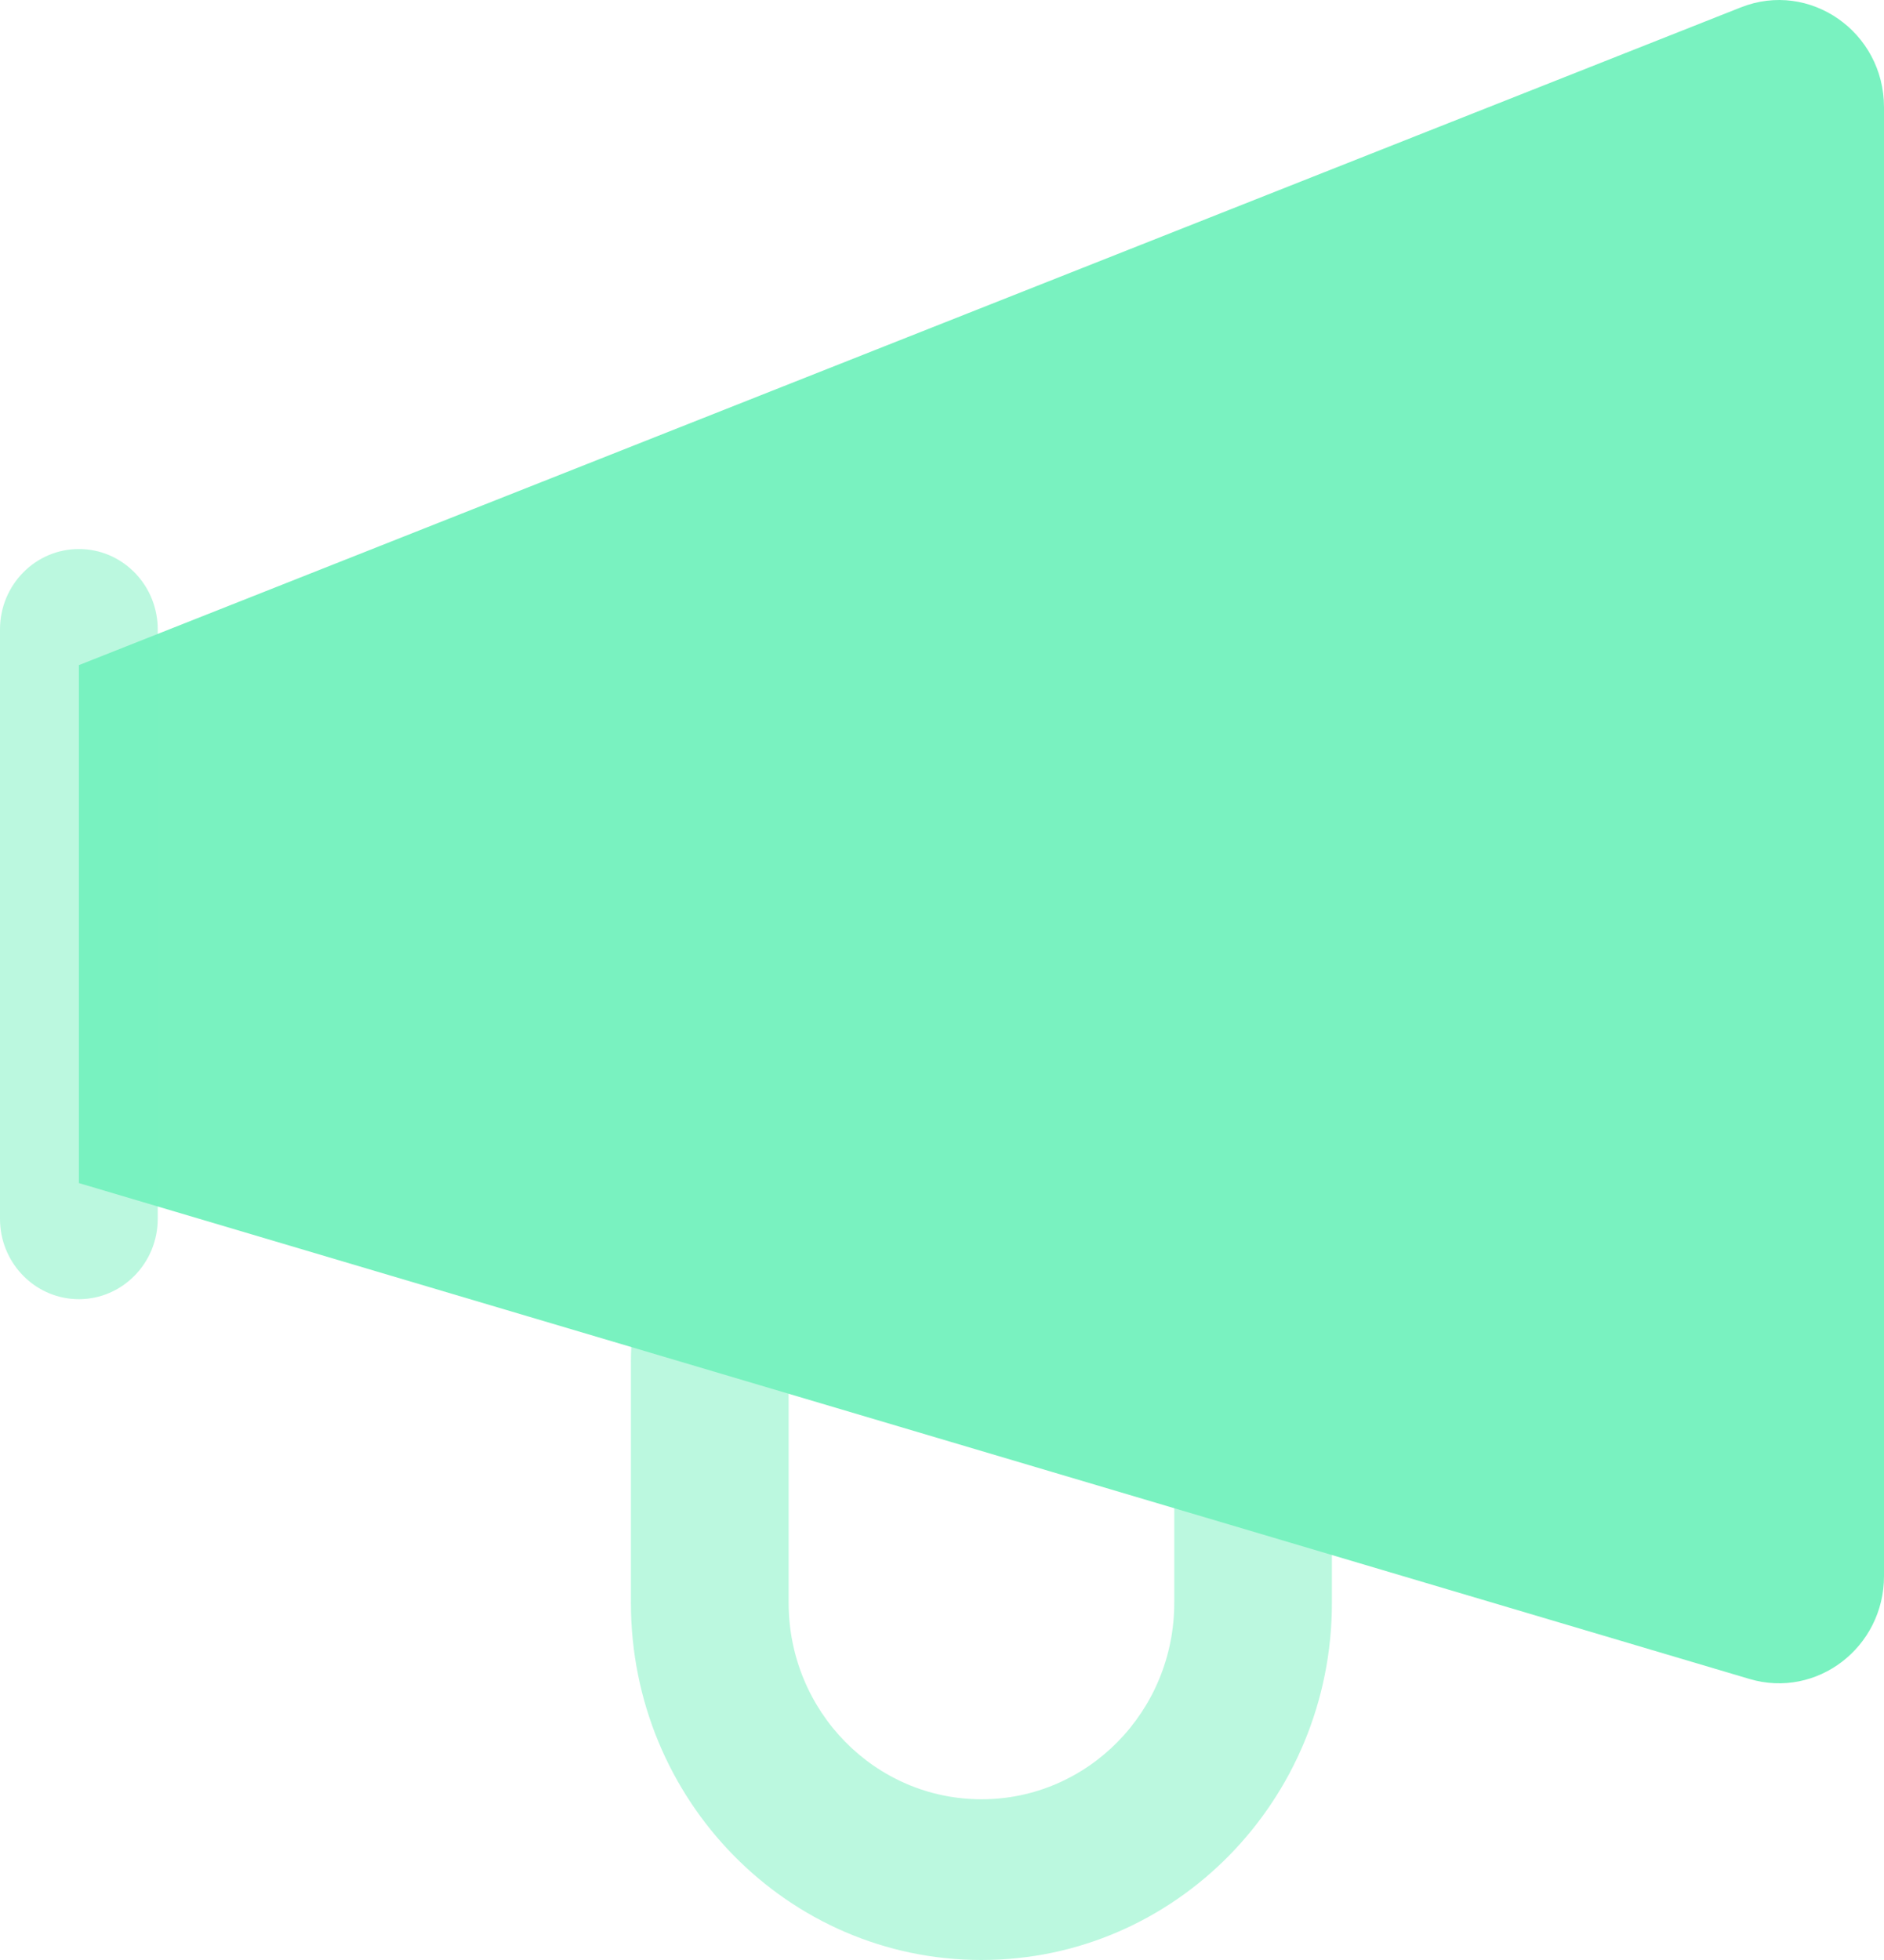 <svg width="25" height="26" viewBox="0 0 25 26" fill="none" xmlns="http://www.w3.org/2000/svg">
<path opacity="0.5" fill-rule="evenodd" clip-rule="evenodd" d="M14.302 14.628H11.744C9.882 14.628 8.372 16.166 8.372 18.063V21.262C8.372 23.879 10.454 26 13.023 26C15.592 26 17.674 23.879 17.674 21.262V18.063C17.674 16.166 16.165 14.628 14.302 14.628ZM11.745 16.761H14.303C15.009 16.761 15.582 17.344 15.582 18.064V21.262C15.582 22.701 14.436 23.868 13.024 23.868C11.611 23.868 10.465 22.701 10.465 21.262V18.064C10.465 17.344 11.038 16.761 11.745 16.761Z" fill="#79F2C0"/>
<path fill-rule="evenodd" clip-rule="evenodd" d="M1.047 15.694L23.215 22.272C24.108 22.537 25 21.854 25 20.907V1.423C25 0.423 24.014 -0.264 23.1 0.098L1.047 8.823V15.694Z" fill="#79F2C0"/>
<path opacity="0.5" d="M1.047 7.283C1.608 7.283 2.066 7.733 2.092 8.299L2.093 8.349V16.168C2.093 16.756 1.624 17.234 1.047 17.234C0.485 17.234 0.027 16.783 0.001 16.218L0 16.168V8.349C0 7.76 0.469 7.283 1.047 7.283Z" fill="#79F2C0"/>
</svg>
